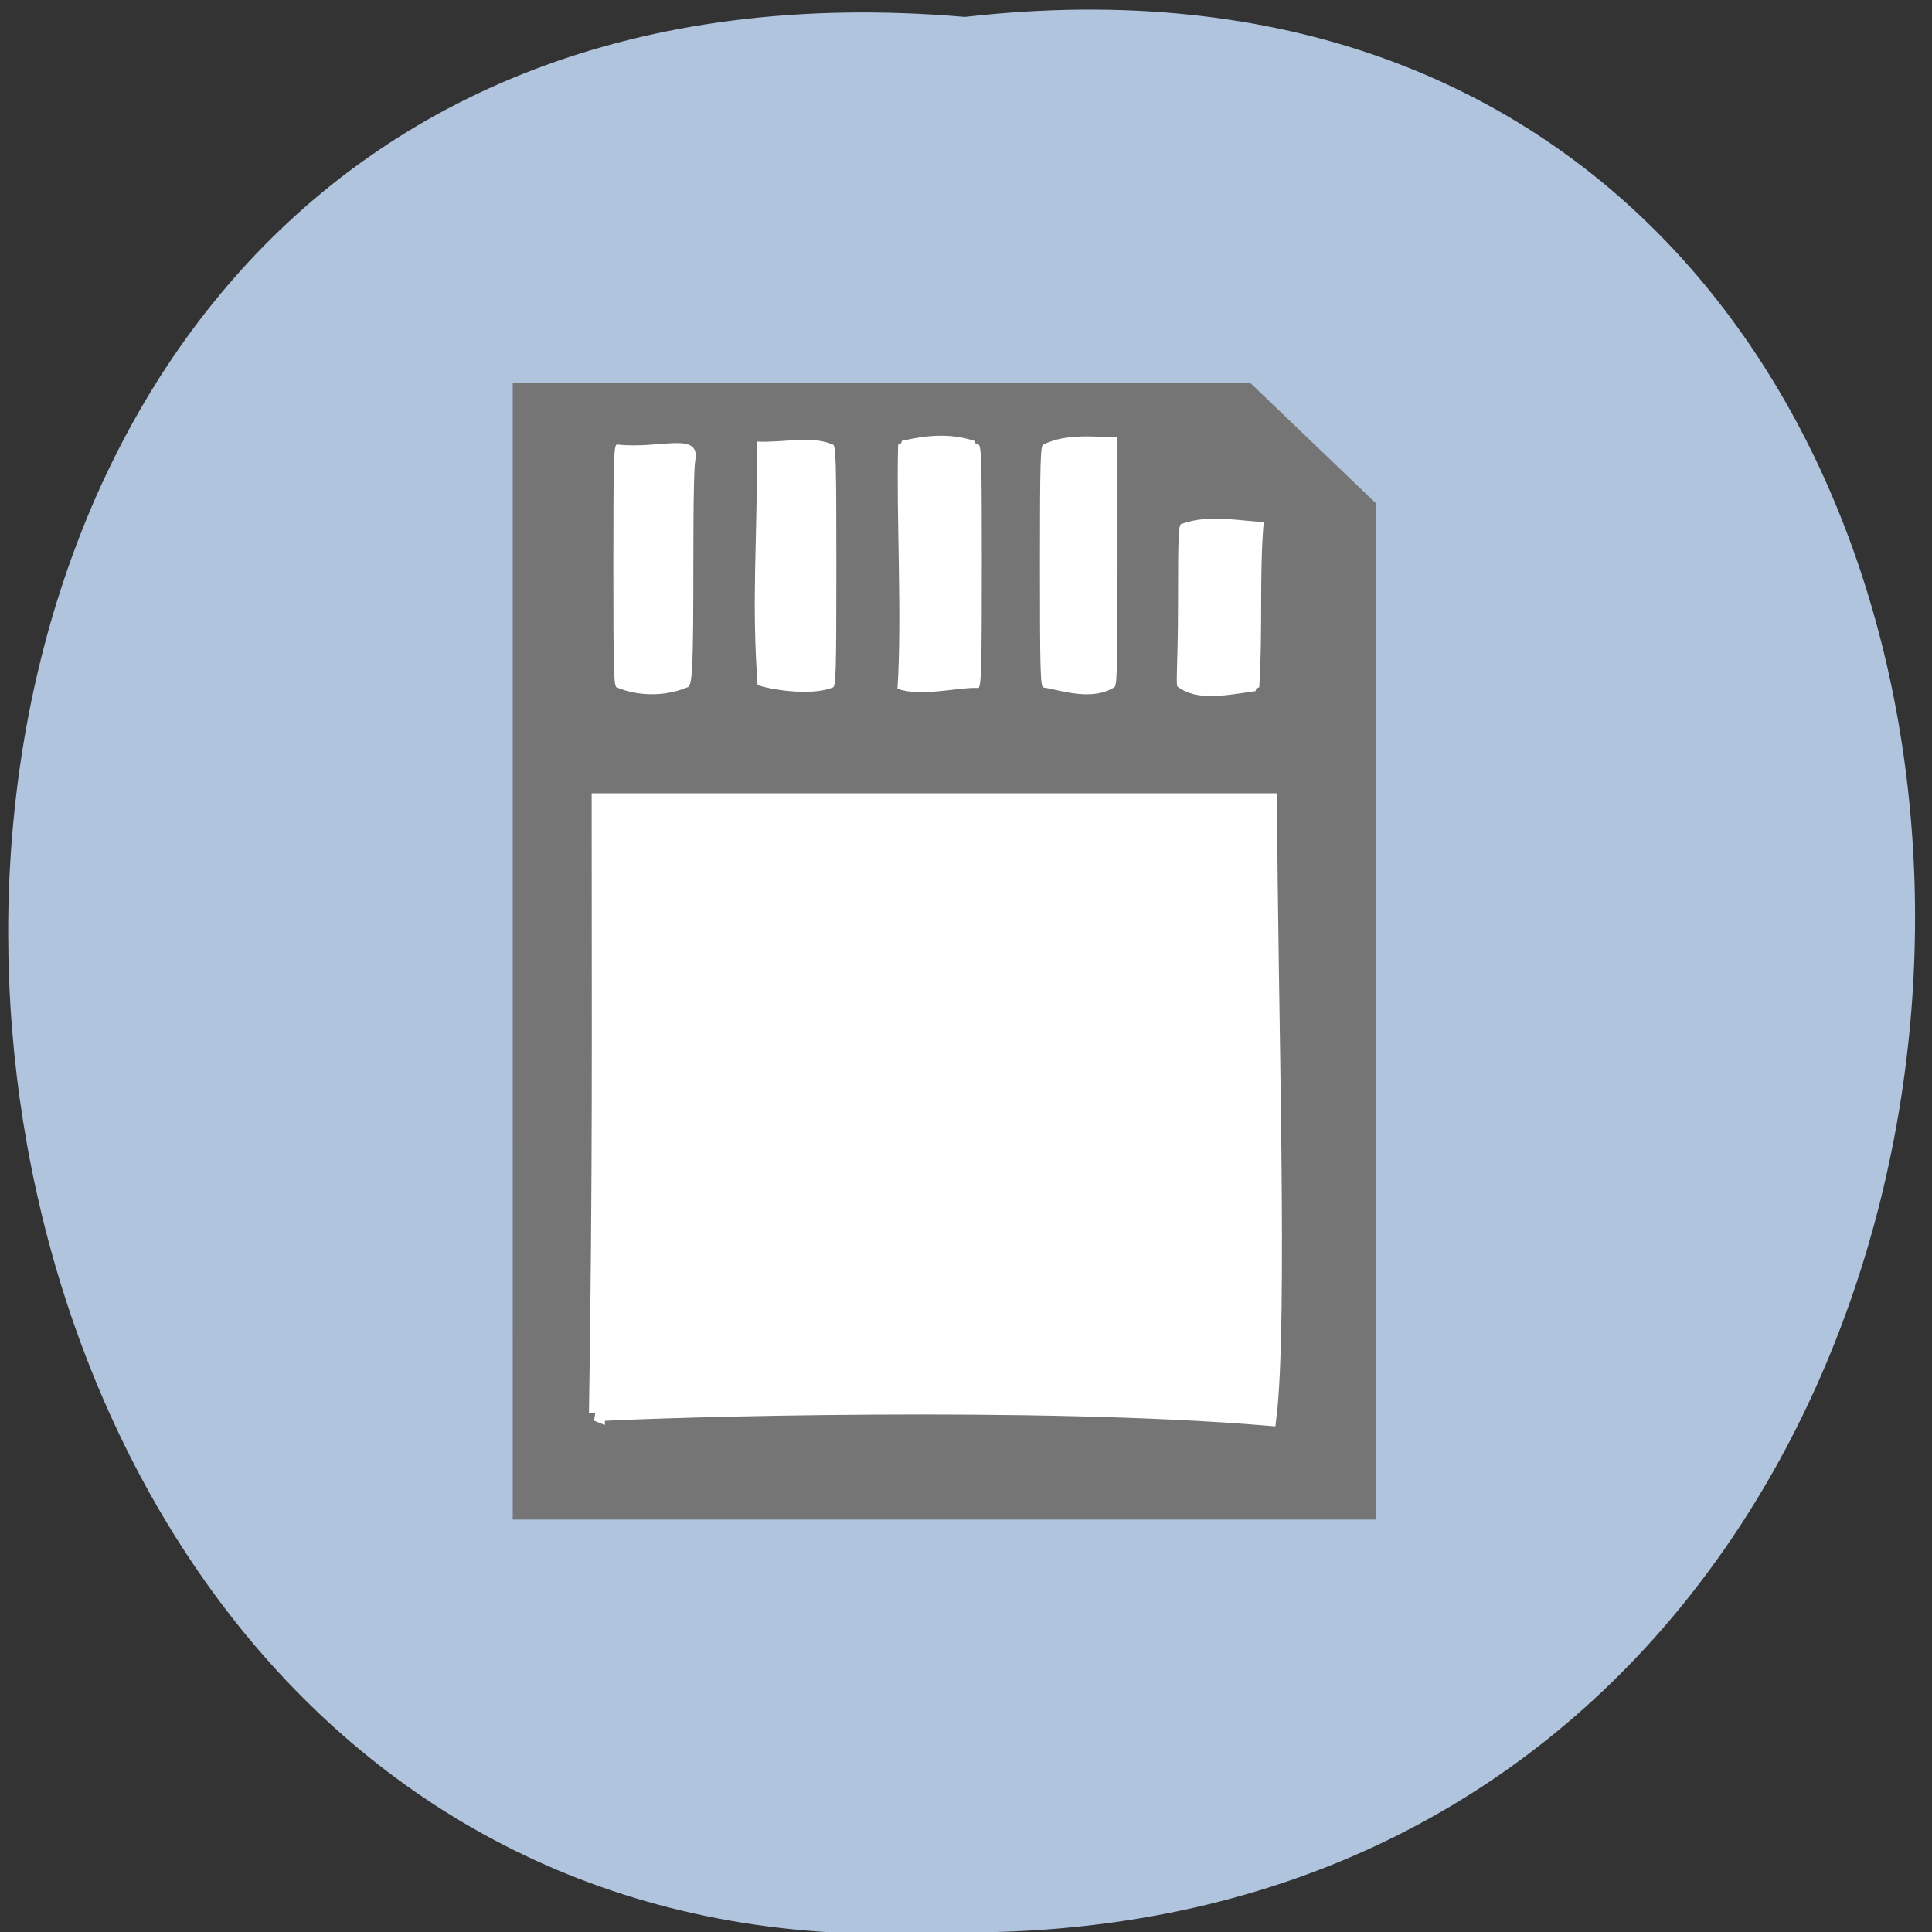 <svg xmlns="http://www.w3.org/2000/svg" xmlns:xlink="http://www.w3.org/1999/xlink" viewBox="0 0 256 256"><rect x="0" y="0" width="256" height="256" fill="#333333" stroke="none"/><defs><use xlink:href="#1" id="0"/><path id="1" d="m 245.46 129.52 l -97.89 -96.9 c -5.556 -5.502 -16.222 -11.873 -23.7 -14.16 l -39.518 -12.08 c -7.479 -2.286 -18.1 0.391 -23.599 5.948 l -13.441 13.578 c -5.5 5.559 -14.502 14.653 -20 20.21 l -13.44 13.579 c -5.5 5.558 -8.07 16.206 -5.706 23.658 l 12.483 39.39 c 2.363 7.456 8.843 18.06 14.399 23.556 l 97.89 96.9 c 5.558 5.502 14.605 5.455 20.1 -0.101 l 36.26 -36.63 c 5.504 -5.559 14.503 -14.651 20 -20.21 l 36.26 -36.629 c 5.502 -5.56 5.455 -14.606 -0.101 -20.11 z m -178.09 -50.74 c -7.198 0 -13.03 -5.835 -13.03 -13.03 0 -7.197 5.835 -13.03 13.03 -13.03 7.197 0 13.03 5.835 13.03 13.03 -0.001 7.198 -5.836 13.03 -13.03 13.03 z"/><use id="3" xlink:href="#1"/><use id="4" xlink:href="#3"/><clipPath clip-path="url(#2)"><use xlink:href="#4"/></clipPath><clipPath clip-path="url(#2)"><use xlink:href="#4"/></clipPath><clipPath><use xlink:href="#3"/></clipPath><clipPath clip-path="url(#2)"><use xlink:href="#0"/></clipPath><clipPath clip-path="url(#2)"><use xlink:href="#0"/></clipPath><clipPath id="2"><use xlink:href="#1"/></clipPath><clipPath><path d="M 0,64 H64 V128 H0 z"/></clipPath></defs><g transform="matrix(0.987 0 0 0.996 1.085 -791.9)"><path d="m 128.43 797.33 c 171.78 -19.386 169.4 258.1 -3.059 254.81 -160.39 9.145 -174.86 -269.93 3.059 -254.81 z" fill="#b0c4de" color="#000"/><path d="m 69.39 921.66 v -73.925 h 48.38 h 48.38 l 7.891 7.496 l 7.891 7.496 v 66.43 v 66.43 h -56.27 h -56.27 z" fill="#757575" stroke="#757575" stroke-width="3.314"/><g fill="#fff" transform="matrix(0.973 0 0 0.957 0.233 796.67)" fill-rule="evenodd"><path d="m 83.76 93.91 c -0.439 0 -0.502 -2.099 -0.502 -16.888 0 -14.789 0.062 -16.888 0.502 -16.888 5.96 0.673 11.244 -1.844 10.87 2 -0.218 0 -0.334 5 -0.334 14.333 0 15.05 -0.121 17.437 -0.882 17.437 -3.211 1.364 -6.955 1.159 -9.654 0.006 z"/><path d="m 103.16 93.58 c -0.843 -11.991 -0.06 -18.954 -0.06 -33.853 3.77 0.175 7.489 -0.88 10.424 0.409 0.439 0 0.502 2.099 0.502 16.888 0 14.789 -0.062 16.888 -0.502 16.888 -2.605 1.094 -7.777 0.505 -10.364 -0.331 z"/><path d="m 122.46 94.08 c 0.649 -10.1 -0.188 -24.535 0.092 -33.944 0.276 0 0.502 -0.226 0.502 -0.502 3.189 -0.753 6.543 -1.154 10.04 0 0 0.276 0.226 0.502 0.502 0.502 0.439 0 0.502 2.044 0.502 16.387 0 14.343 -0.063 17.459 -0.502 17.459 -2.609 -0.159 -7.961 1.305 -11.136 0.098 z"/><path d="m 142.62 93.91 c -0.439 0 -0.502 -2.099 -0.502 -16.888 0 -14.789 0.062 -16.888 0.502 -16.888 3.151 -1.635 7.561 -1.012 10.2 -1 v 17.39 c 0 15.235 -0.062 17.39 -0.502 17.39 -3.05 1.892 -7.089 0.436 -9.698 0 z"/><path d="m 161.2 93.86 c -0.436 0 -0.03 -2.384 -0.03 -11.822 0 -9.438 0.066 -10.869 0.502 -10.869 3.934 -1.45 8.411 -0.298 11.322 -0.29 -0.635 7.621 -0.097 14.678 -0.62 23.03 -0.276 0 -0.502 0.226 -0.502 0.502 -4.248 0.617 -8.04 1.401 -10.672 -0.551 z"/></g><path d="m 79.05 983.08 c 0.506 -32.897 0.361 -49.759 0.361 -81.38 h 44.928 h 44.928 c 0.083 26.823 1.491 69.3 -0.089 81.98 -31.08 -2.594 -81.06 -1.144 -90.13 -0.601 z" fill="#fff" stroke="#fff" stroke-width="2.16"/></g></svg>